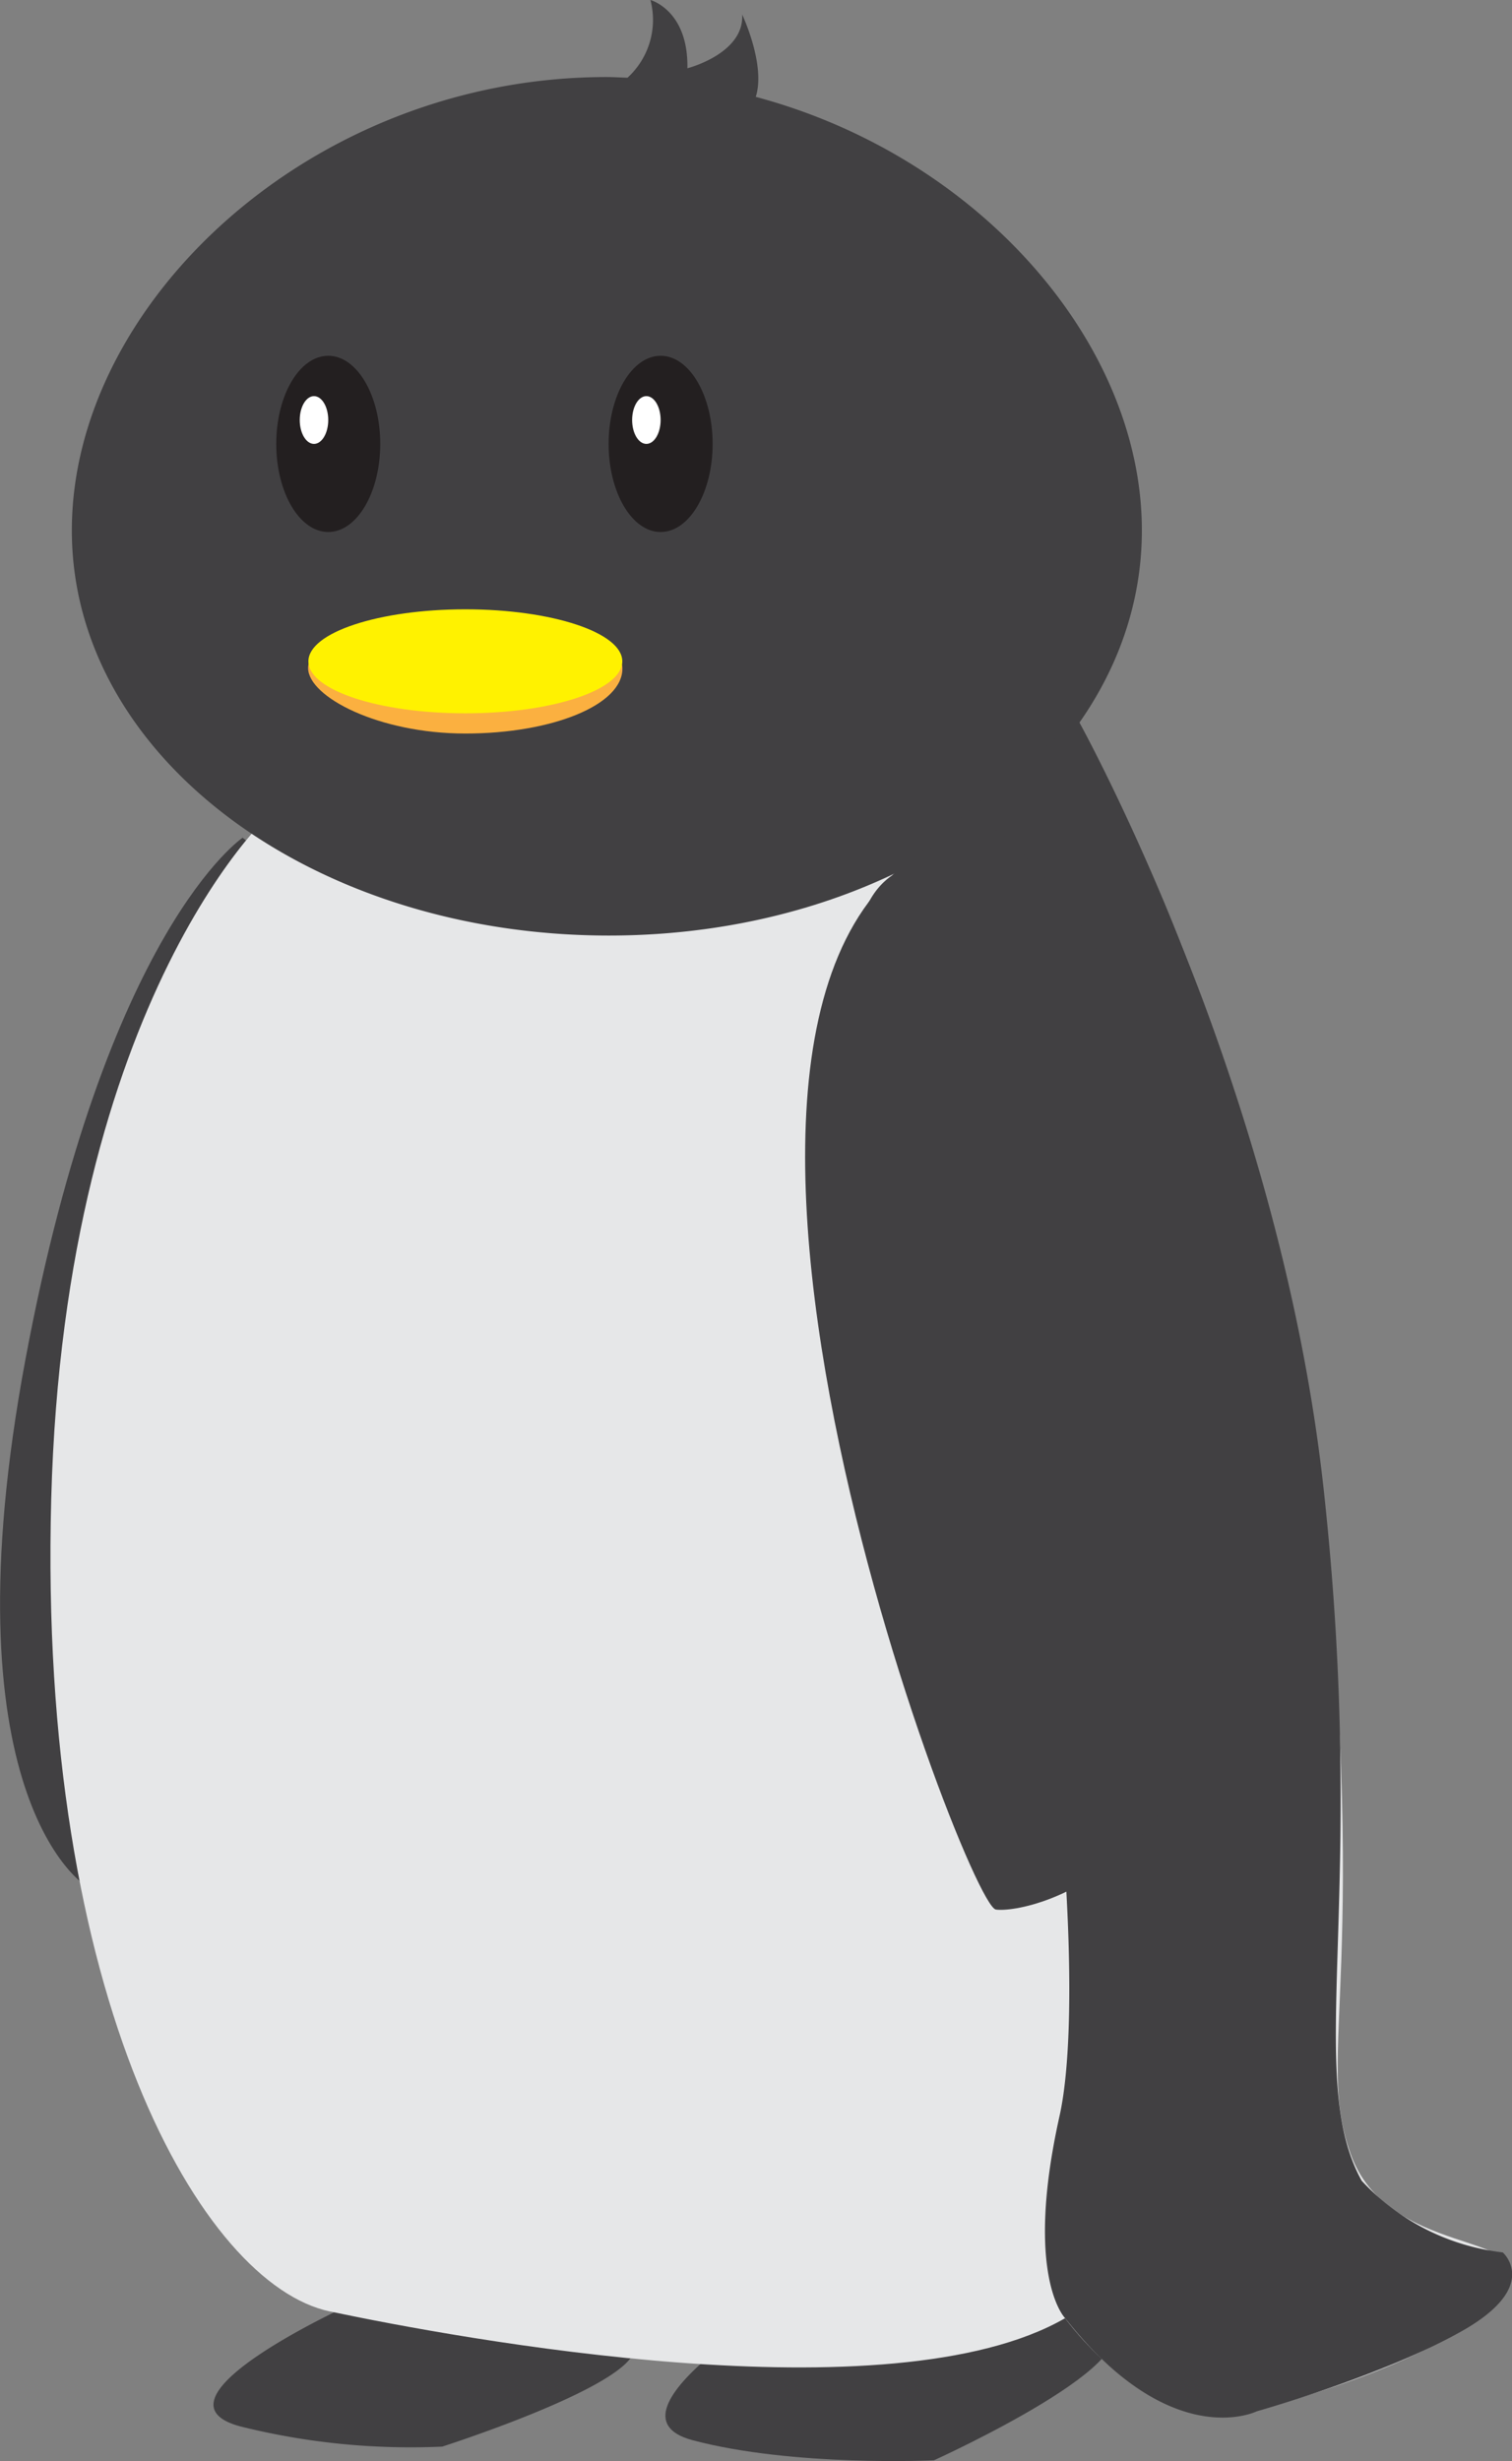 <svg xmlns="http://www.w3.org/2000/svg" viewBox="0 0 157.03 255.59"><rect x="0" y="0" width="157.03" height="255.59" fill="#808080" stroke="none"/><defs><style>.cls-1{fill:#414042;}.cls-2{fill:#e6e7e8;}.cls-3{fill:#fbb040;}.cls-4{fill:#fff200;}.cls-5{fill:#231f20;}.cls-6{fill:#fff;}</style></defs><title>Sea Amigos Animals</title><g id="Penguin"><path class="cls-1" d="M25.2,87S11,96.51,2.65,141.14s5.58,55.09,7.44,55.33S48,104.65,25.2,87Z"/><path class="cls-1" d="M36.59,239.24S14.51,249.23,25,252a73,73,0,0,0,20.92,2.09s25.66-8.2,18.83-11.62C63.79,242,39.84,237.15,36.59,239.24Z"/><path class="cls-1" d="M83.54,237.84s-22.08,12.79-11.62,15.58S97,255.51,97,255.51s24.27-11,17.43-14.41C113.53,240.63,86.8,235.75,83.54,237.84Z"/><path class="cls-2" d="M29.38,83.5c-1,0-22.66,20.22-24.06,72.17S21,237.26,34.26,240.05s58.23,11.16,76.36.7c0,0,8.72,12.2,18.83,9.76s24.41-7.67,27.2-13.25-12.55-2.79-16.39-13.6,2.44-18.13-3.49-73.22c0,0-8.71-55.09-27.54-76Z"/><path class="cls-1" d="M78.49,10.06c1.06-3.33-1.41-8.55-1.41-8.55.23,4.07-5.69,5.58-5.69,5.58C71.5,1.05,67.55,0,67.55,0a8.13,8.13,0,0,1-2.38,8.07C64.46,8.05,63.74,8,63,8,32.34,8,7.46,31.49,7.46,55.08s25.1,42.08,55.78,42.08,55.35-18.5,55.35-42.08C118.59,35.61,101.65,16.25,78.49,10.06Z"/><path class="cls-1" d="M110.62,240.75s-4.3-4.3-.58-21S107,141.88,93.54,119.53c-.7-1.17-9.53-22.55-.93-28.59L111.9,74.66s20.92,37.43,25.57,80-2.09,60.9,3.95,71.82a23.64,23.64,0,0,0,14.65,7.44s4,3.49-4.19,8.14-21.38,8.37-21.38,8.37S121.67,254.81,110.62,240.75Z"/><path class="cls-3" d="M64.64,69.38c.08,3.83-7.3,6.8-16.31,6.8S32,72.36,32,69.38s7.3-4,16.3-4S64.57,66.39,64.64,69.38Z"/><ellipse class="cls-4" cx="48.33" cy="68.68" rx="16.3" ry="5.4"/><ellipse class="cls-5" cx="34.09" cy="46.1" rx="5.4" ry="9.15"/><ellipse class="cls-6" cx="32.61" cy="43.62" rx="1.48" ry="2.48"/><ellipse class="cls-5" cx="68.61" cy="46.1" rx="5.4" ry="9.15"/><ellipse class="cls-6" cx="67.13" cy="43.62" rx="1.48" ry="2.48"/><path class="cls-1" d="M102.94,85.8s21.57,14.79,25.48,61.51-21.79,51.5-25,51S60.82,94.15,102.94,85.8Z"/></g></svg>